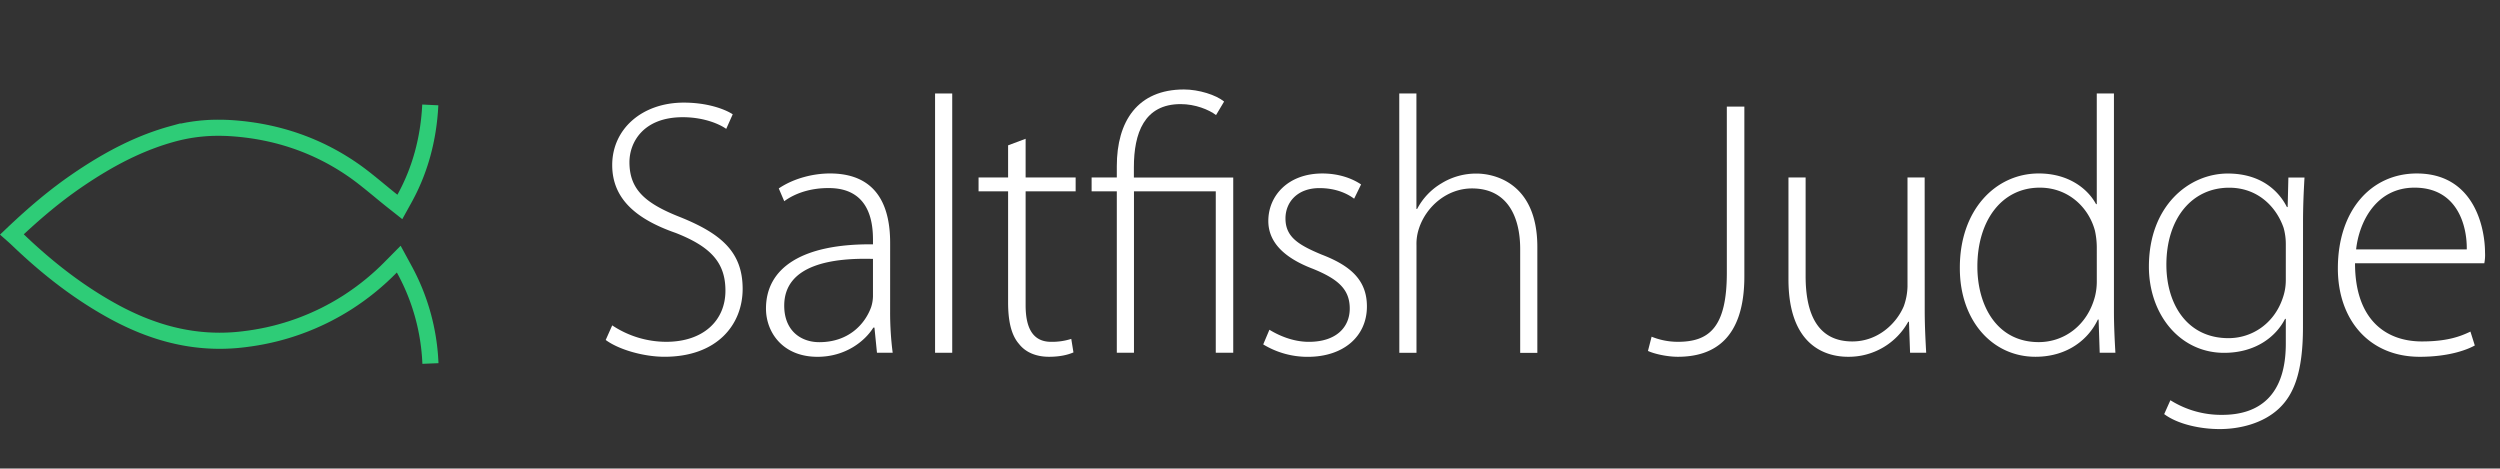 <svg xmlns="http://www.w3.org/2000/svg" viewBox="0 0 1862.09 349"><rect x="0" y="0" width="1862.09" height="349" fill="#333333" stroke="none"/><defs><style>.cls-1{fill:#fff;}.cls-2{fill:none;stroke:#2ecc77;stroke-miterlimit:10;stroke-width:12px;}</style></defs><title>Saltfish Logo 6</title><g id="Layer_1" data-name="Layer 1"><path class="cls-1" d="M456,242.35a72.73,72.73,0,0,0,40.26,12.24c27.2,0,44.07-15.5,44.07-38.08,0-20.67-10.61-32.64-37-43C473.73,163.2,456,148,456,122.94c0-26.93,22.3-46.51,53.31-46.51,17.14,0,30.19,4.62,36.45,8.7L540.91,96c-4.9-3.54-16.59-8.7-32.37-8.7-29.65,0-39.71,19-39.71,33.46,0,20.4,11.7,30.74,38.08,41.07,30.19,12.24,46.24,25.84,46.24,53.31,0,26.66-19,50.59-58.21,50.59-15.78,0-34.27-5.44-43.79-12.51Z"/><path class="cls-1" d="M663,231.74a234.32,234.32,0,0,0,1.9,31h-11.7L651.32,244h-.82c-6.26,10.06-20.67,21.76-41.62,21.76-26.11,0-38.35-18.5-38.35-35.9,0-30.19,26.66-48.42,79.7-47.87V178.7c0-13.06-2.45-38.9-33.46-38.62-11.42,0-23.39,3-32.64,9.79l-4.08-9.52c11.7-7.89,26.38-11.15,38.08-11.15,37.81,0,44.88,28.29,44.88,51.68Zm-12.78-38.9c-28.56-.82-66.1,3.54-66.1,34.82,0,18.77,12.51,27.2,26.11,27.2,21.76,0,34-13.33,38.63-26.11a28.3,28.3,0,0,0,1.36-7.89Z"/><path class="cls-1" d="M696.47,69.63h12.78V262.75H696.47Z"/><path class="cls-1" d="M763.92,103.36v28.83h37.26v10.34H763.92v84.87c0,16.59,5.17,27.2,19,27.2a47,47,0,0,0,15-2.18l1.63,10.06c-4.35,1.9-10.34,3.26-18.22,3.26-9.52,0-17.41-3.26-22.3-9.52-6-6.8-8.16-17.68-8.16-31V142.52h-22V132.19h22V108.25Z"/><path class="cls-1" d="M831.84,262.75V142.52H813.07V132.19h18.77v-8.43c0-33.46,15.5-57.12,50-57.12,11.15,0,23.94,4.08,29.92,9l-6,10.06c-5.44-4.08-15.5-8.16-26.38-8.16-27.2,0-34.82,21.76-34.82,47.06v7.62h74V262.75H905.55V142.52H844.62V262.75Z"/><path class="cls-1" d="M945.5,245.61c7.07,4.35,17.68,9,29.38,9,20.67,0,30.46-11.15,30.46-24.75,0-14.42-8.7-22-27.47-29.65-21.49-8.16-33.18-19.86-33.18-35.63,0-18.77,14.69-35.36,40.26-35.36,12,0,22,3.54,28.83,8.16L1008.61,148c-4.35-3.26-12.78-7.89-25.84-7.89-16.59,0-25.3,10.61-25.3,22.58,0,13.6,9.25,19.58,26.93,26.93,21.22,8.16,33.73,18.77,33.73,38.62,0,22.3-17.41,37.54-44.06,37.54a63.45,63.45,0,0,1-33.18-9.25Z"/><path class="cls-1" d="M1042.22,69.63H1055v86h.54a48.11,48.11,0,0,1,18-19,49.13,49.13,0,0,1,26.38-7.34c12.24,0,45.15,6.26,45.15,54.67v78.88h-12.78V185.5c0-23.66-9.25-45.15-35.9-45.15-18.5,0-34,13.33-39.44,29.65a36.16,36.16,0,0,0-1.9,12.78v80h-12.78Z"/><path class="cls-1" d="M1286.2,79.42h13.06V205.9c0,46.78-23.12,59.84-49.5,59.84-8.16,0-17.68-2.18-22.3-4.35l2.72-10.61a51.93,51.93,0,0,0,19.58,3.81c23.39,0,36.45-10.88,36.45-51.41Z"/><path class="cls-1" d="M1433.6,230.93c0,11.42.54,21.76,1.09,31.82h-12l-.82-23.12h-.54a50.64,50.64,0,0,1-44.88,26.11c-16.59,0-44.34-8.16-44.34-57.67V132.19h12.78v73.44c0,28.29,9,48.69,34.82,48.69,19,0,32.91-13.33,38.35-26.38a46.87,46.87,0,0,0,2.72-14.42V132.19h12.78Z"/><path class="cls-1" d="M1574.54,69.63V232.29c0,9.79.54,21.22,1.09,30.46h-11.7l-.82-24.75h-.54c-6.8,14.42-22.3,27.74-46.51,27.74-32.1,0-56.3-26.93-56.3-65.82-.27-43.52,26.66-70.72,58.75-70.72,22.58,0,36.72,11.7,42.7,22.85h.54V69.63Zm-12.78,114.24a59.77,59.77,0,0,0-1.36-12c-4.62-17.41-19.86-32.1-41.07-32.1-28.56,0-46.51,24.75-46.51,58.75,0,29.38,14.69,56.3,45.7,56.3,18.77,0,36.18-12.24,41.89-34a45.78,45.78,0,0,0,1.36-10.88Z"/><path class="cls-1" d="M1715.33,243.71c0,33.46-6.8,50-17.68,60.38-12,11.42-29.65,15.5-44.34,15.5-15,0-31.55-3.81-41.34-11.15l4.62-10.34A70.86,70.86,0,0,0,1655.22,309c27.47,0,47.33-14.42,47.33-53v-18.5H1702c-6.8,13.33-22,25.3-45.42,25.3-32.91,0-56-28.56-56-64.19,0-45.42,29.92-69.36,58.75-69.36,25.84,0,38.62,14.14,44.06,25h.54l.54-22h12c-.54,9.79-1.09,20.13-1.09,33.73Zm-12.78-61.47a45,45,0,0,0-1.63-12.51c-5.44-15.78-19.31-29.92-40.53-29.92-27.75,0-46.79,22.85-46.79,57.39,0,29.38,15.5,54.67,46.24,54.67,17.41,0,33.73-10.61,40.26-29.38a40.29,40.29,0,0,0,2.45-13.87Z"/><path class="cls-1" d="M1754.11,196.11c0,41.89,22.85,58.21,49.78,58.21,19,0,28.83-3.81,36.18-7.34l3.26,10.34c-4.9,2.72-18.22,8.43-41.07,8.43-37.54,0-60.93-27.47-60.93-65.82,0-43.52,25-70.72,58.75-70.72,42.7,0,50.86,40.26,50.86,59a32.37,32.37,0,0,1-.54,7.89Zm83.23-10.34c.27-18.22-7.34-46-38.9-46-28.83,0-41.34,25.84-43.52,46Z"/></g><g id="Layer_2" data-name="Layer 2"><path class="cls-2" d="M320.6,270.75a159.16,159.16,0,0,0-19.76-70.69L297,193l-5.65,5.71A185.14,185.14,0,0,1,259,225.09a182.21,182.21,0,0,1-75.19,27.32,148.35,148.35,0,0,1-20.17,1.4c-25.95,0-51.35-6.88-77.68-21C61.36,219.53,37.77,202,13.82,179.11c-1.61-1.56-3.27-3.06-4.93-4.52,17.19-16.36,32.45-29,47.7-39.51,25.7-17.7,48.55-28.93,71.89-35.35a127.67,127.67,0,0,1,34.34-4.57c3.41,0,6.93.12,10.45.37,33.18,2.36,63.33,12.81,89.6,31,6.62,4.56,12.78,9.65,19.3,15,3.28,2.71,6.67,5.52,10.11,8.23l5.54,4.38,3.42-6.18c11.5-20.75,18-44.21,19.25-69.81"/></g></svg>